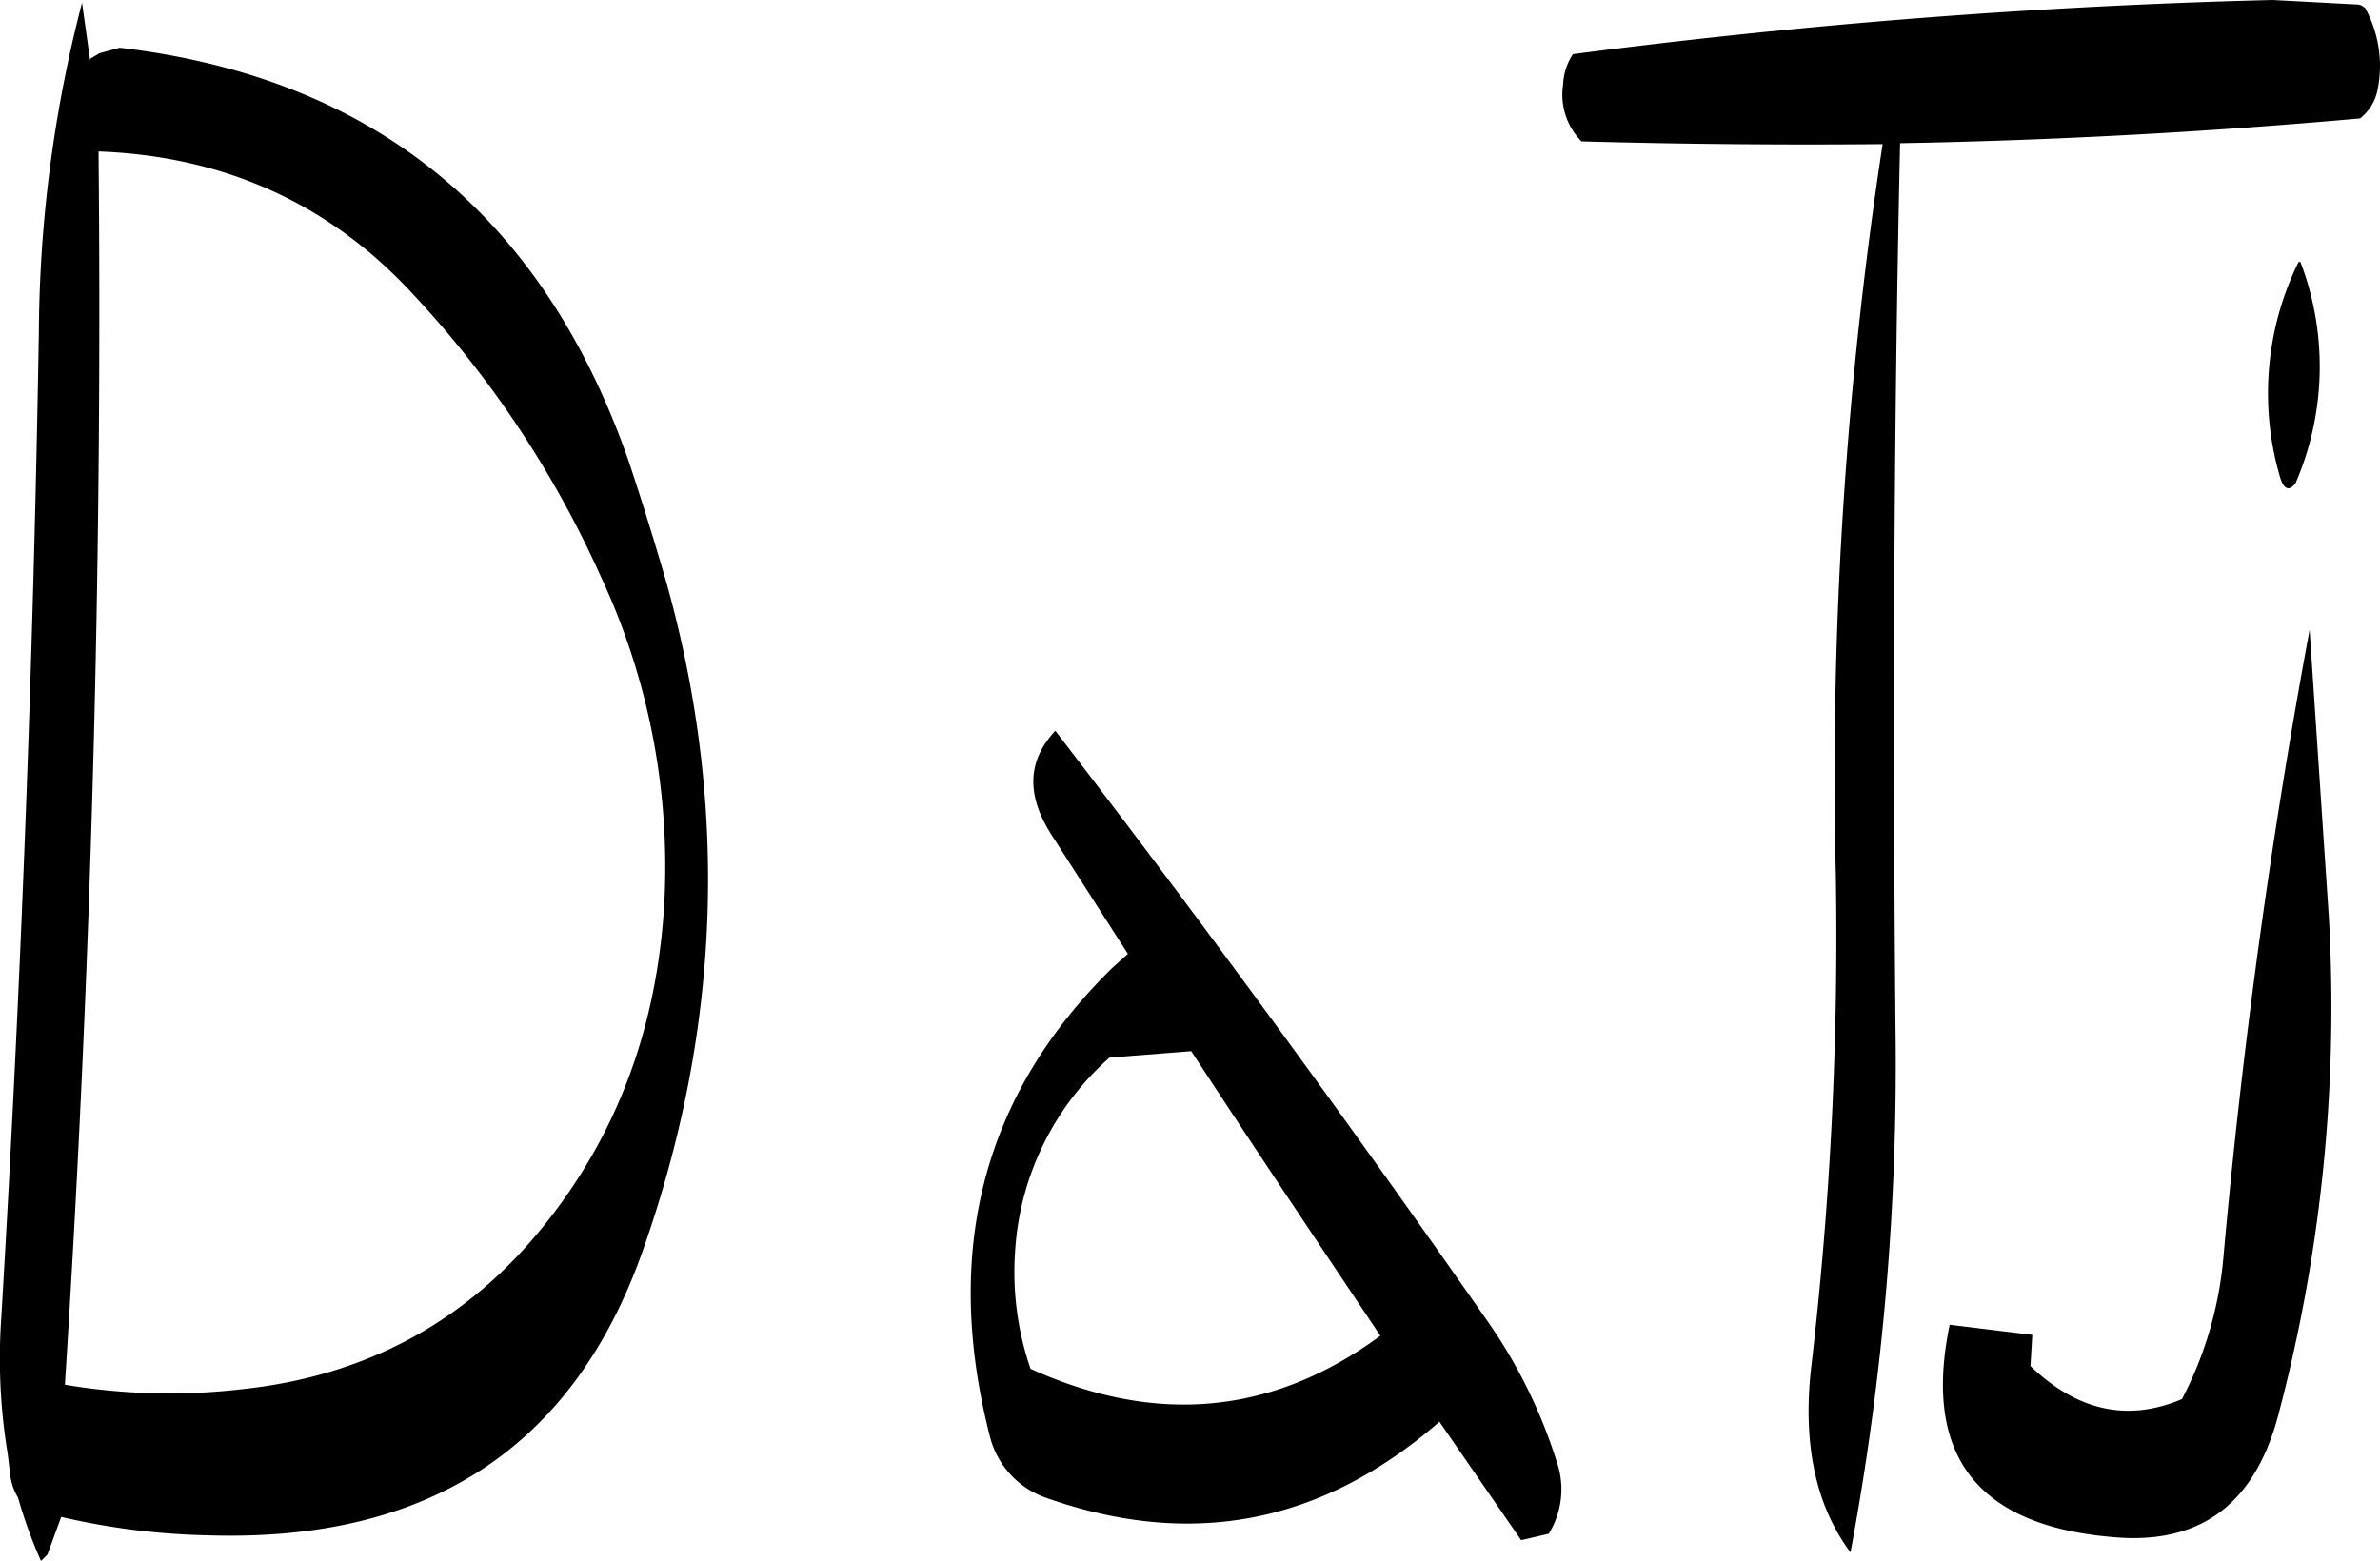 <svg id="Layer_1" data-name="Layer 1" xmlns="http://www.w3.org/2000/svg" viewBox="0 0 311.04 204"><defs><style>.cls-1{fill-rule:evenodd;}</style></defs><path class="cls-1" d="M304.56,335.16c8.16,12.48,16.44,24.84,24.72,37.2q-21.06,15.48-45.72,4.32a38.92,38.92,0,0,1-2-15.6A36.83,36.83,0,0,1,293.88,336Zm-142.8-117.6c16.44.6,30.24,6.84,41.16,18.72a135.12,135.12,0,0,1,24.48,36.84,89.61,89.61,0,0,1,8.28,43c-1,16.2-6.24,30.12-15.84,42-10.08,12.48-23.28,19.56-39.48,21.24a82.17,82.17,0,0,1-23-.6Q162.54,298.08,161.76,217.56Zm-1.08-11.76-1.08-7.68a174.81,174.81,0,0,0-5.64,43q-1.08,64.62-4.92,129a76.35,76.35,0,0,0,.84,17.64l.36,3a7.57,7.57,0,0,0,1,2.76,61.6,61.6,0,0,0,3,8.28l.84-.84,1.8-4.92a92.16,92.16,0,0,0,19,2.4q43.38,1.44,57-37.2c10.2-28.92,11.28-58.08,3.12-87.24-1.56-5.4-3.24-10.8-5-16.08Q214.14,209.82,164.52,204l-2.64.72-1.2.72Zm191.64,183a66.88,66.88,0,0,0-8.88-18.12q-27.9-40-56.64-77.4c-3.6,3.84-3.84,8.28-.6,13.44l10.08,15.72-2,1.8c-16.92,16.56-22.2,37-16.08,61.08a11.46,11.46,0,0,0,7.56,8.28c18.84,6.6,35.88,3.36,51.24-10l10.68,15.48,3.6-.84A11,11,0,0,0,352.32,388.8Zm98.4-108.72q-7.56,40.68-11.28,82.2a49.19,49.19,0,0,1-5.4,18.36q-10.62,4.5-19.8-4.32l.24-4.08-10.8-1.32c-3.6,17.4,3.84,26.64,22.44,27.84,10.68.6,17.52-4.68,20.52-16.08a208.06,208.06,0,0,0,6.6-65ZM449.52,232h-.24a38.86,38.86,0,0,0-2.4,28.2c.48,1.56,1.2,1.8,2,.72A38.31,38.31,0,0,0,449.52,232ZM353.16,208.8a8.72,8.72,0,0,0,2.4,7.44c13.08.36,26.16.48,39.36.36A544.89,544.89,0,0,0,388.8,312a483.54,483.54,0,0,1-3.24,64.68c-1.08,9.84.6,17.88,5.16,24a346.82,346.82,0,0,0,5.88-68.76c-.36-39.12-.24-77.64.6-115.44q29.88-.54,60.12-3.24a6.35,6.35,0,0,0,2.28-3.72A15.73,15.73,0,0,0,458,198.84a1.93,1.93,0,0,0-.84-.48l-11.28-.6a875.83,875.83,0,0,0-91.44,7.08A7.8,7.8,0,0,0,353.16,208.8Z" transform="translate(-148.88 -197.76)"/></svg>